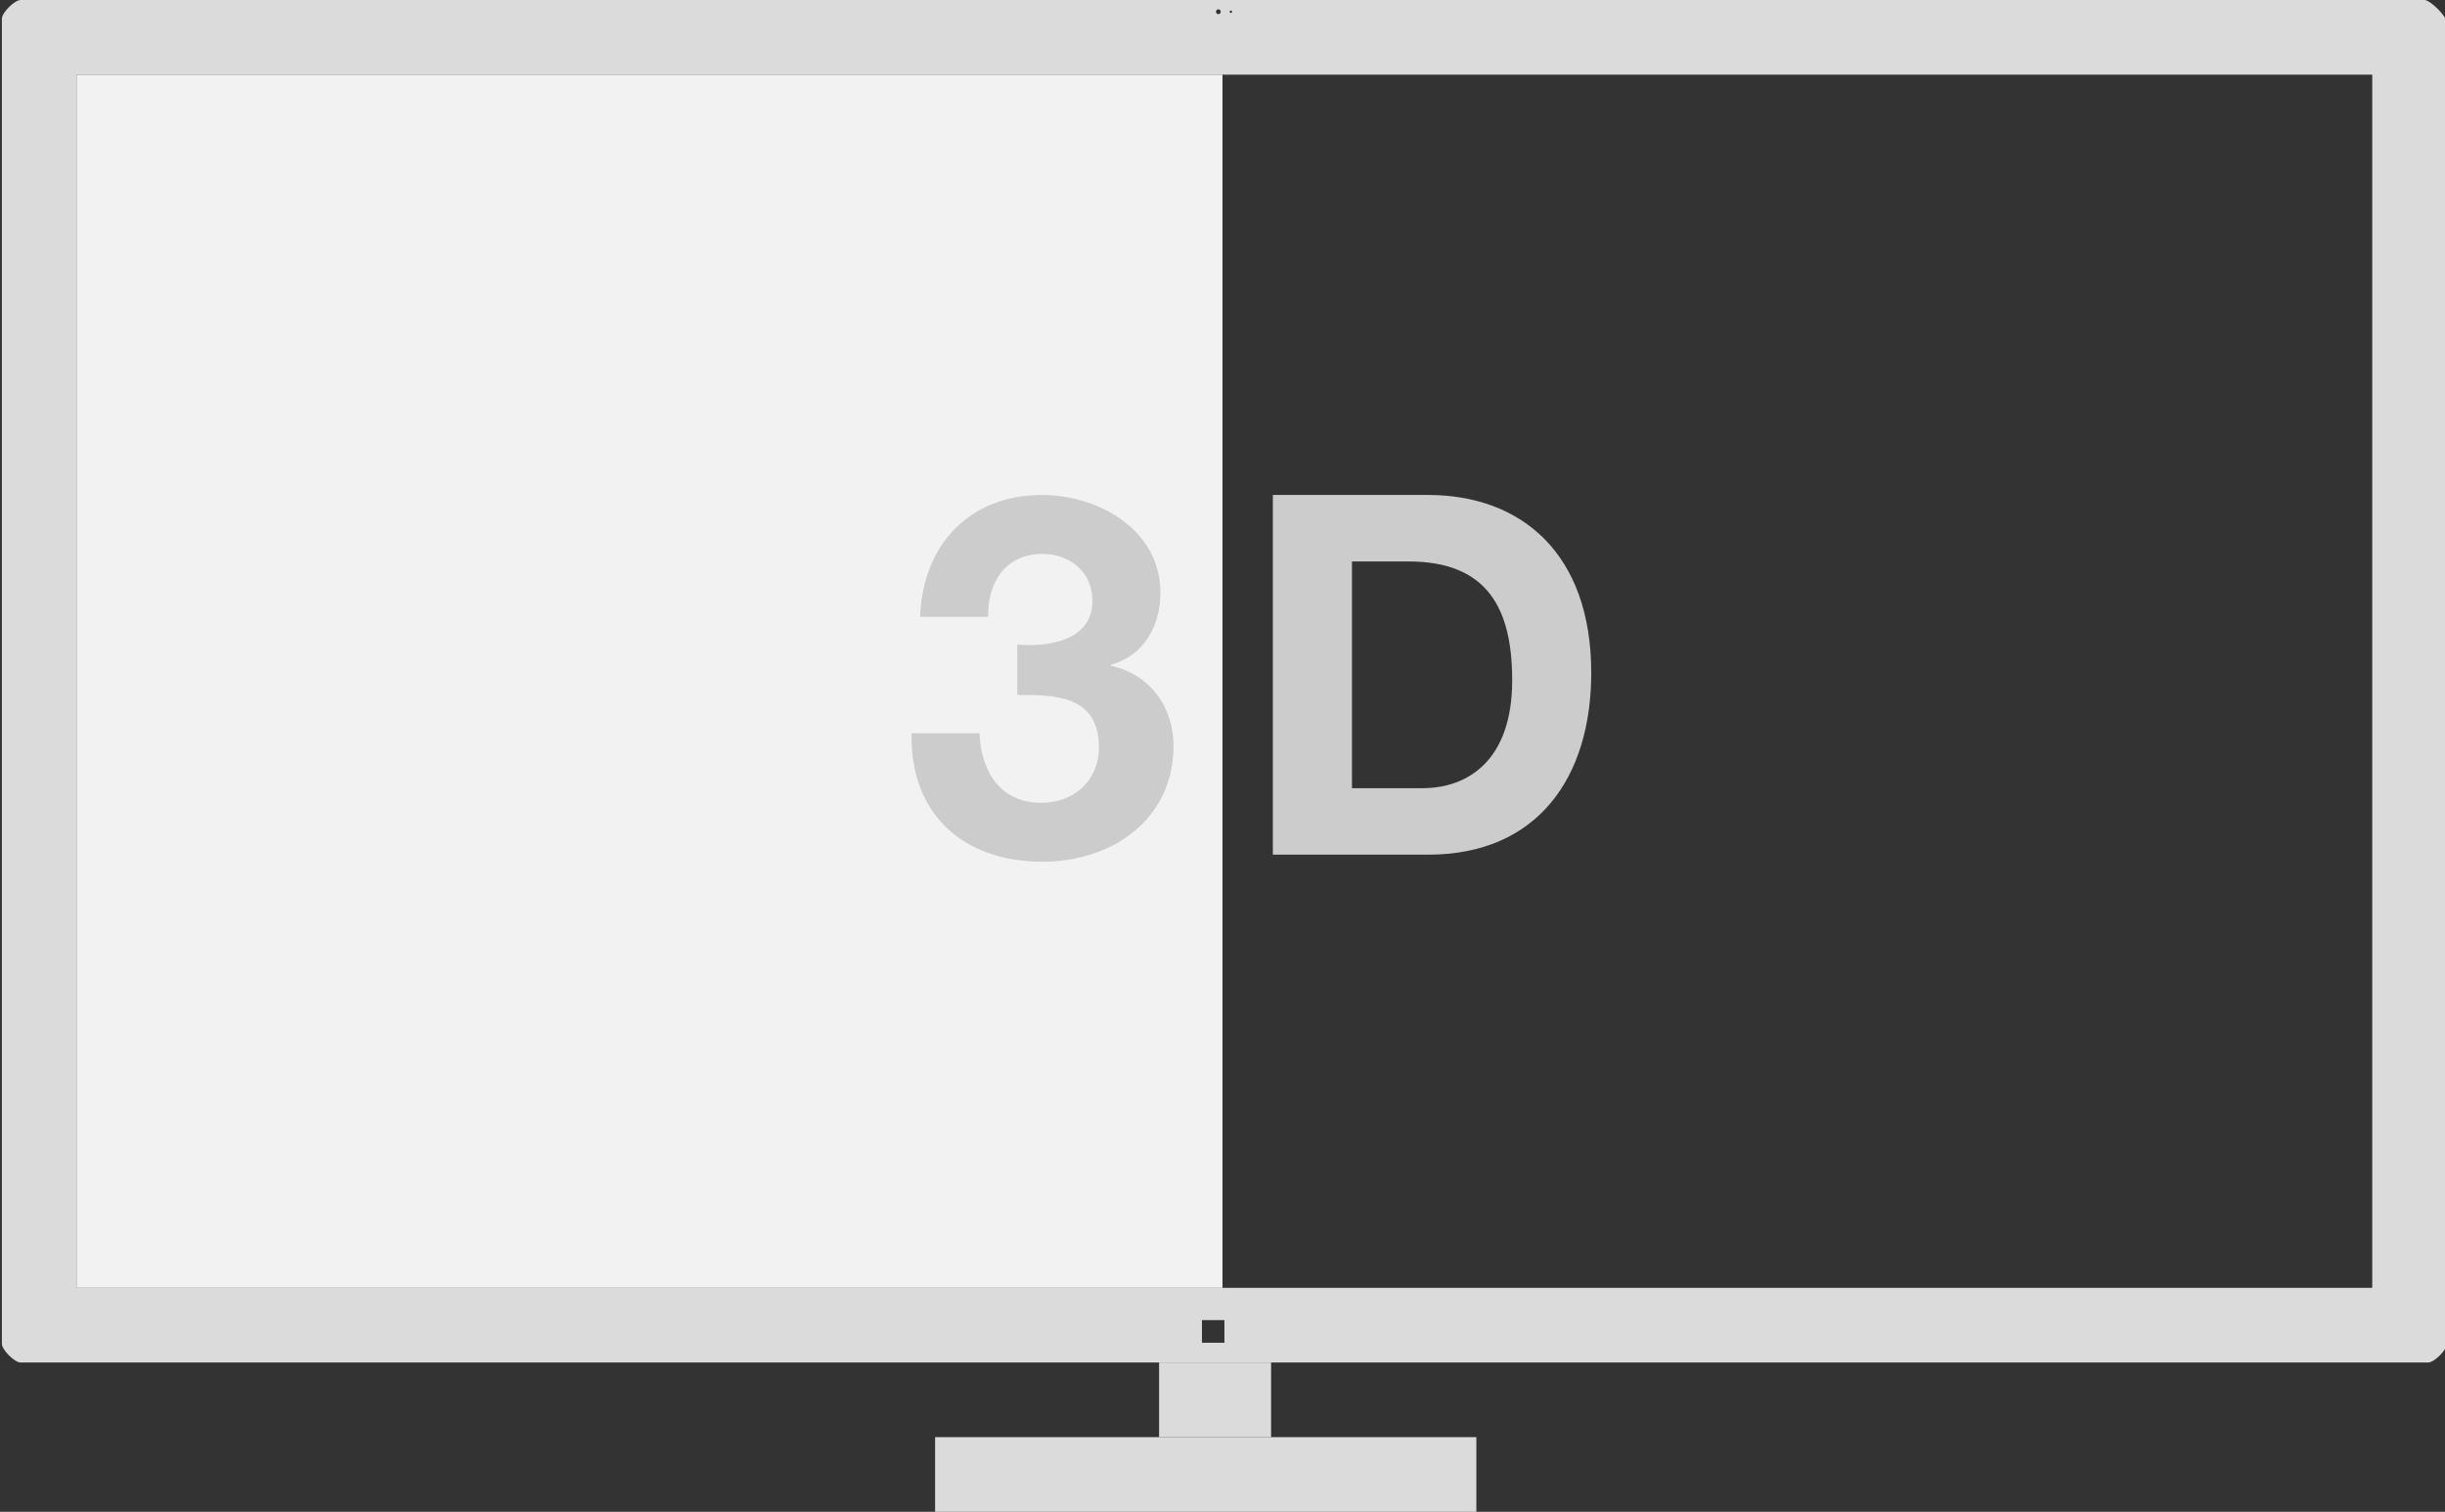 <?xml version="1.0" encoding="utf-8"?>
<!-- Generator: Adobe Illustrator 16.0.0, SVG Export Plug-In . SVG Version: 6.00 Build 0)  -->
<!DOCTYPE svg PUBLIC "-//W3C//DTD SVG 1.1//EN" "http://www.w3.org/Graphics/SVG/1.1/DTD/svg11.dtd">
<svg version="1.1" id="Layer_1" xmlns="http://www.w3.org/2000/svg" xmlns:xlink="http://www.w3.org/1999/xlink" x="0px" y="0px"
	 width="130.999px" height="81px" viewBox="0 0 130.999 81" enable-background="new 0 0 130.999 81" xml:space="preserve">
<rect x="0" y="0" width="130.999" height="81" fill="#333333" stroke="none"/>
<g id="RXV7WH_1_" display="none">
	
		<image display="inline" overflow="visible" width="145" height="92" id="RXV7WH_2_" xlink:href="D7C219CC5EFBE506.html"  transform="matrix(1 0 0 1 -8.399 -6.114)">
	</image>
</g>
<g>
	<path fill="#DBDBDB" d="M131.101,72c0,0.324-0.684,1-1,1h-129c-0.316,0-1-0.676-1-1V1c0-0.324,0.684-1,1-1h128.798
		c0.316,0,1.201,0.887,1.201,1.212V72z M127.101,4h-123v65h123V4z M65.602,70.73h-1.203v1.212h1.203V70.73z M65.278,0.499
		c-0.07,0-0.127,0.058-0.127,0.131c0,0.071,0.057,0.13,0.127,0.13s0.127-0.059,0.127-0.13C65.405,0.557,65.348,0.499,65.278,0.499z
		 M65.948,0.563c-0.035,0-0.064,0.029-0.064,0.066c0,0.036,0.029,0.065,0.064,0.065s0.064-0.029,0.064-0.065
		C66.012,0.593,65.983,0.563,65.948,0.563z"/>
	<path fill="#DBDBDB" d="M68.103,77h-6.001v-4h6.001V77z"/>
	<path fill="#DBDBDB" d="M79.101,81h-29v-4h29V81z"/>
</g>
<rect x="4.101" y="4" fill="#F2F2F2" width="61.398" height="65"/>
<g>
	<path fill="#CCCCCC" d="M54.507,34.536c1.646,0.135,4.022-0.189,4.022-2.349c0-1.592-1.269-2.51-2.672-2.51
		c-1.917,0-2.942,1.431-2.915,3.374h-3.644c0.135-3.86,2.645-6.532,6.532-6.532c3.023,0,6.343,1.863,6.343,5.237
		c0,1.781-0.891,3.374-2.646,3.86v0.054c2.079,0.458,3.347,2.186,3.347,4.292c0,3.968-3.32,6.208-7.018,6.208
		c-4.238,0-7.099-2.537-7.018-6.883h3.644c0.081,2.052,1.107,3.725,3.32,3.725c1.728,0,3.077-1.188,3.077-2.969
		c0-2.861-2.51-2.807-4.373-2.807V34.536z"/>
	<path fill="#CCCCCC" d="M68.197,26.519h8.314c4.993,0,8.745,3.131,8.745,9.528c0,5.588-2.861,9.745-8.745,9.745h-8.314V26.519z
		 M72.436,42.229h3.779c2.456,0,4.805-1.511,4.805-5.776c0-3.887-1.35-6.371-5.561-6.371h-3.023V42.229z"/>
</g>
</svg>
